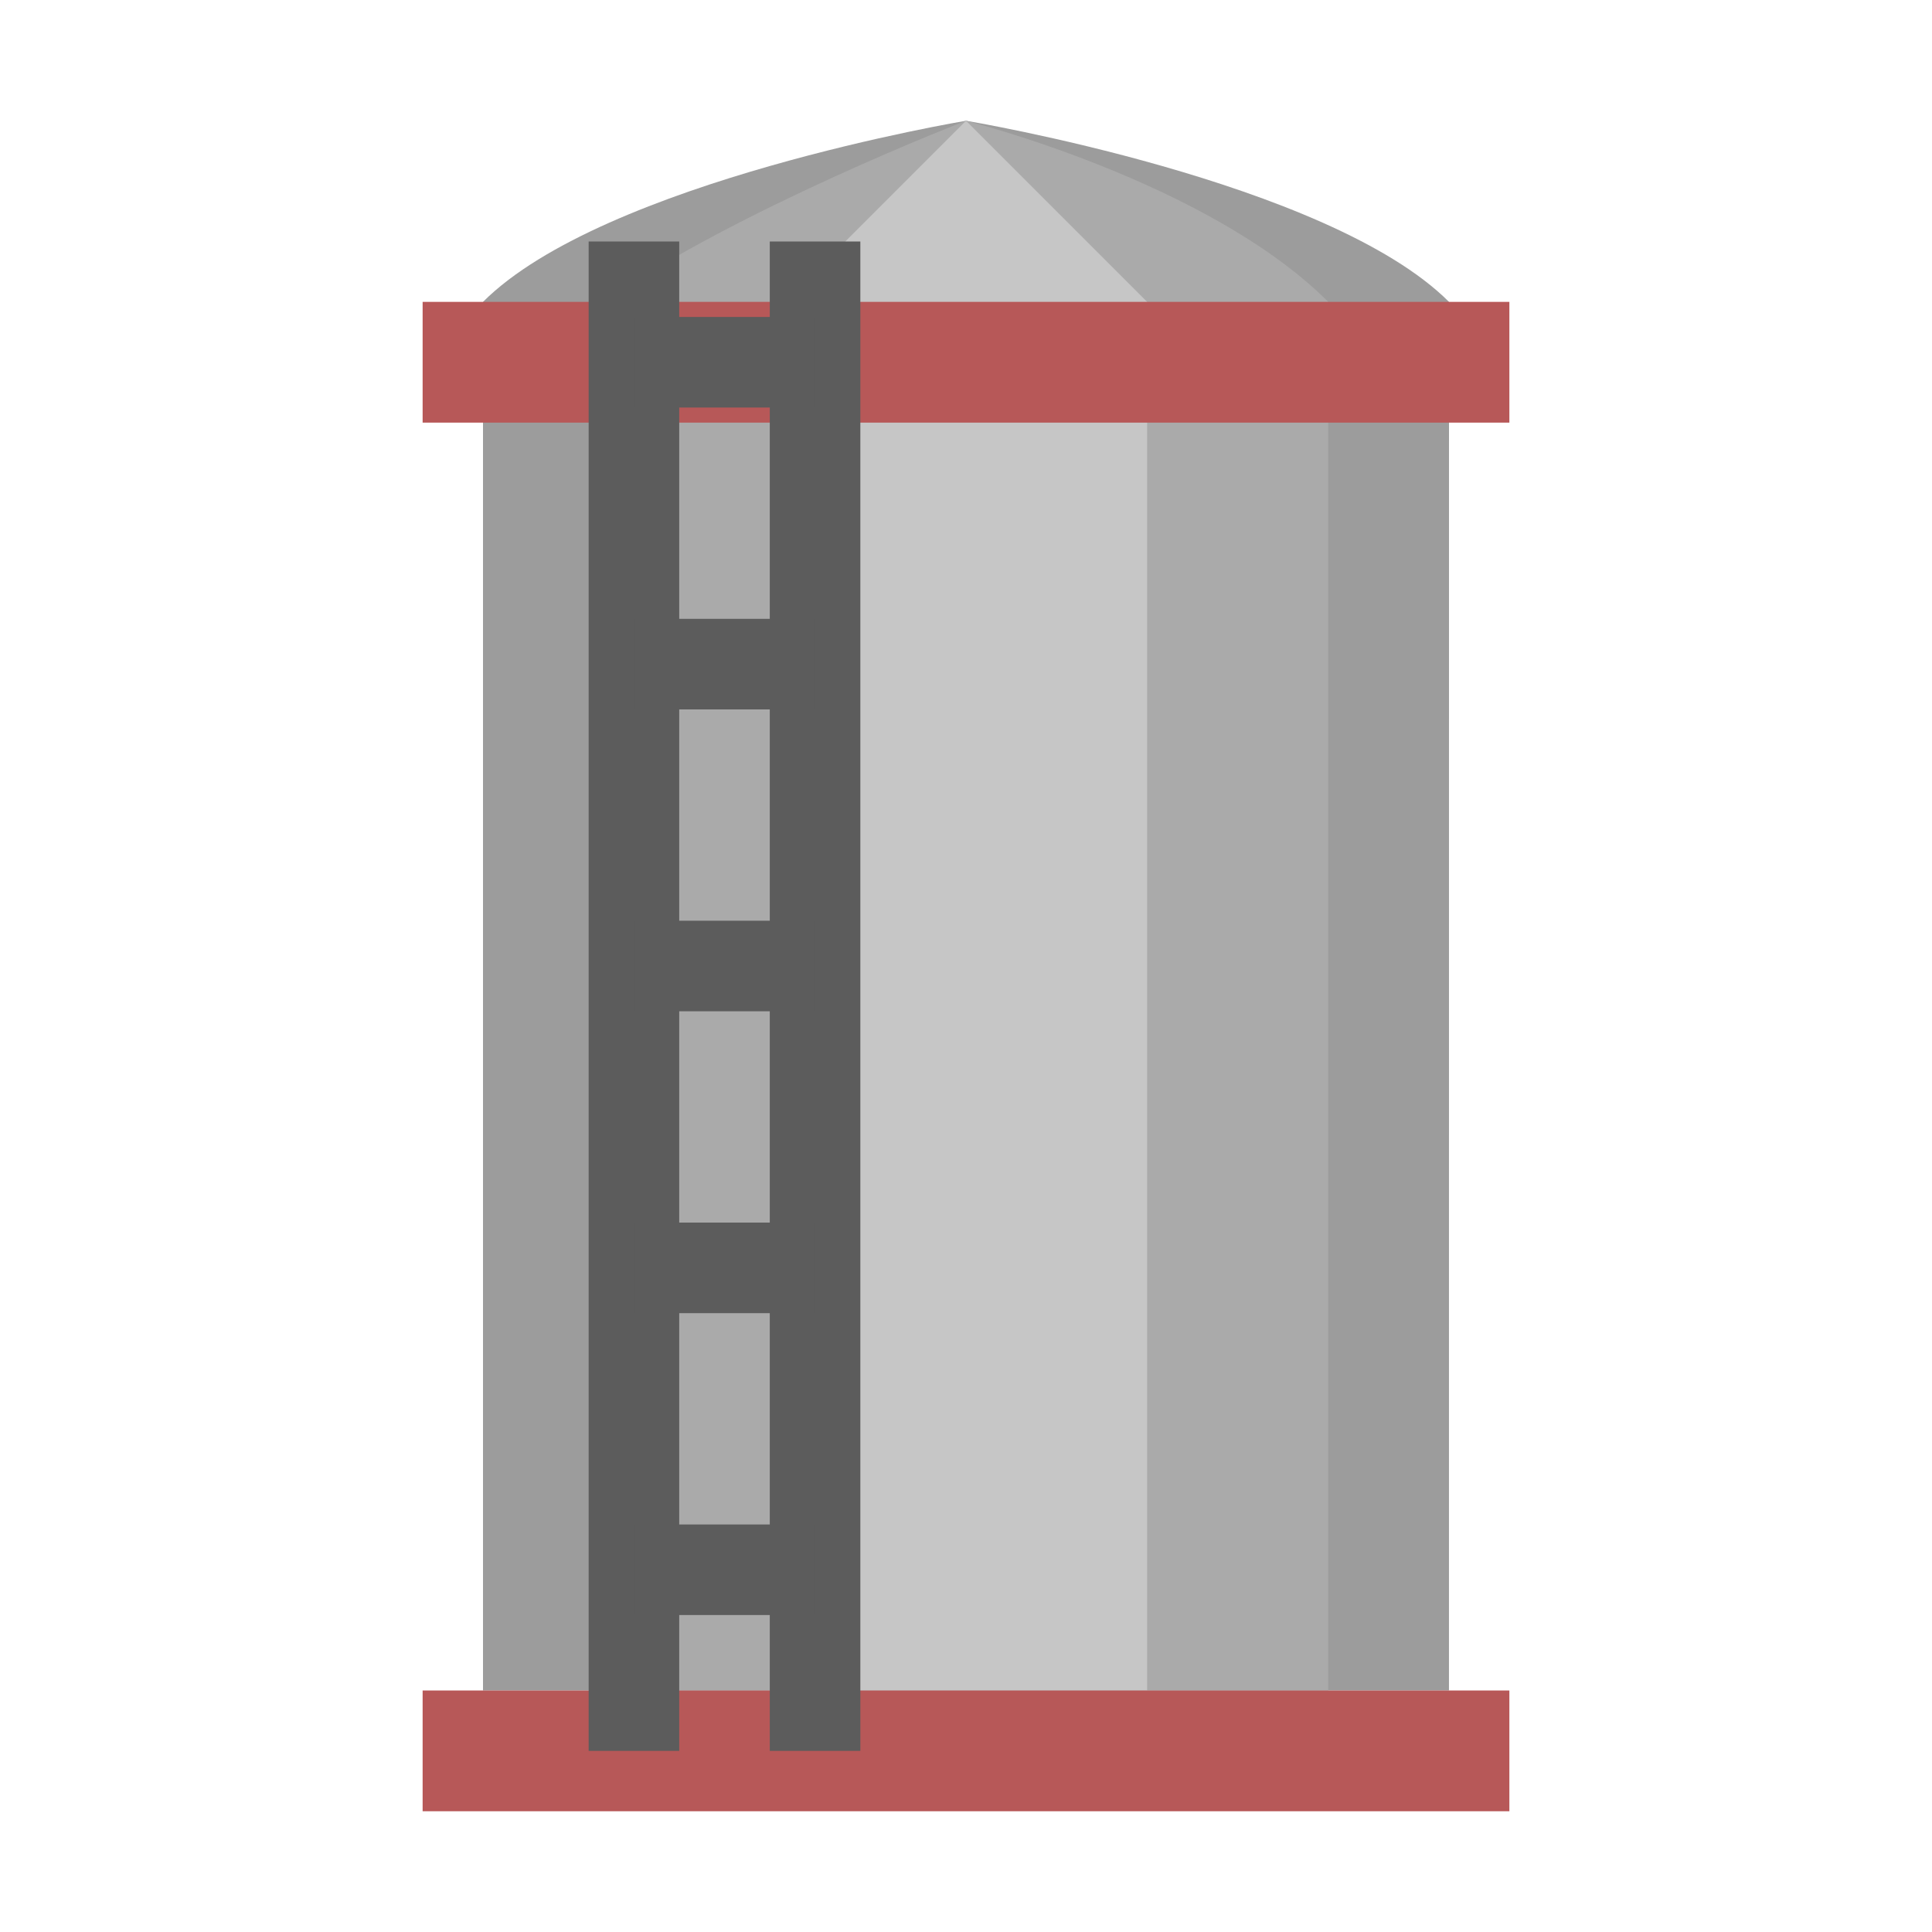 <?xml version="1.0" encoding="UTF-8"?>
<svg version="1.1" viewBox="0 0 128 128" xmlns="http://www.w3.org/2000/svg">
 <path d="m64 8c4e-5 0-24 4-32 12v92h63.998l2e-3 -92c-8-8-32-12-32-12z" fill="#9c9c9c"/>
 <path d="m64 8c-1e-5 1.4e-4 -15.2 5.864-24 12v92h48l-1e-5 -92c-8-8-24-12-24-12z" fill="#aaa"/>
 <path d="m64 8 12 12v92h-24v-92z" fill="#c6c6c6"/>
 <rect x="28" y="112" width="72" height="8" fill="#b75858"/>
 <rect x="28" y="20" width="72" height="8" fill="#b75858"/>
 <path d="m42 116v-100" fill="none" stroke="#5c5c5c" stroke-width="6"/>
 <path d="m54 116-3.7e-5 -100" fill="none" stroke="#5c5c5c" stroke-width="6"/>
 <path d="m42 64h12" fill="none" stroke="#5c5c5c" stroke-width="6"/>
 <path d="m42 44h12" fill="none" stroke="#5c5c5c" stroke-width="6"/>
 <path d="m42 24h12" fill="none" stroke="#5c5c5c" stroke-width="6"/>
 <path d="m42 84 12 4e-5" fill="none" stroke="#5c5c5c" stroke-width="6"/>
 <path d="m42 104 12 4e-5" fill="none" stroke="#5c5c5c" stroke-width="6"/>
</svg>
